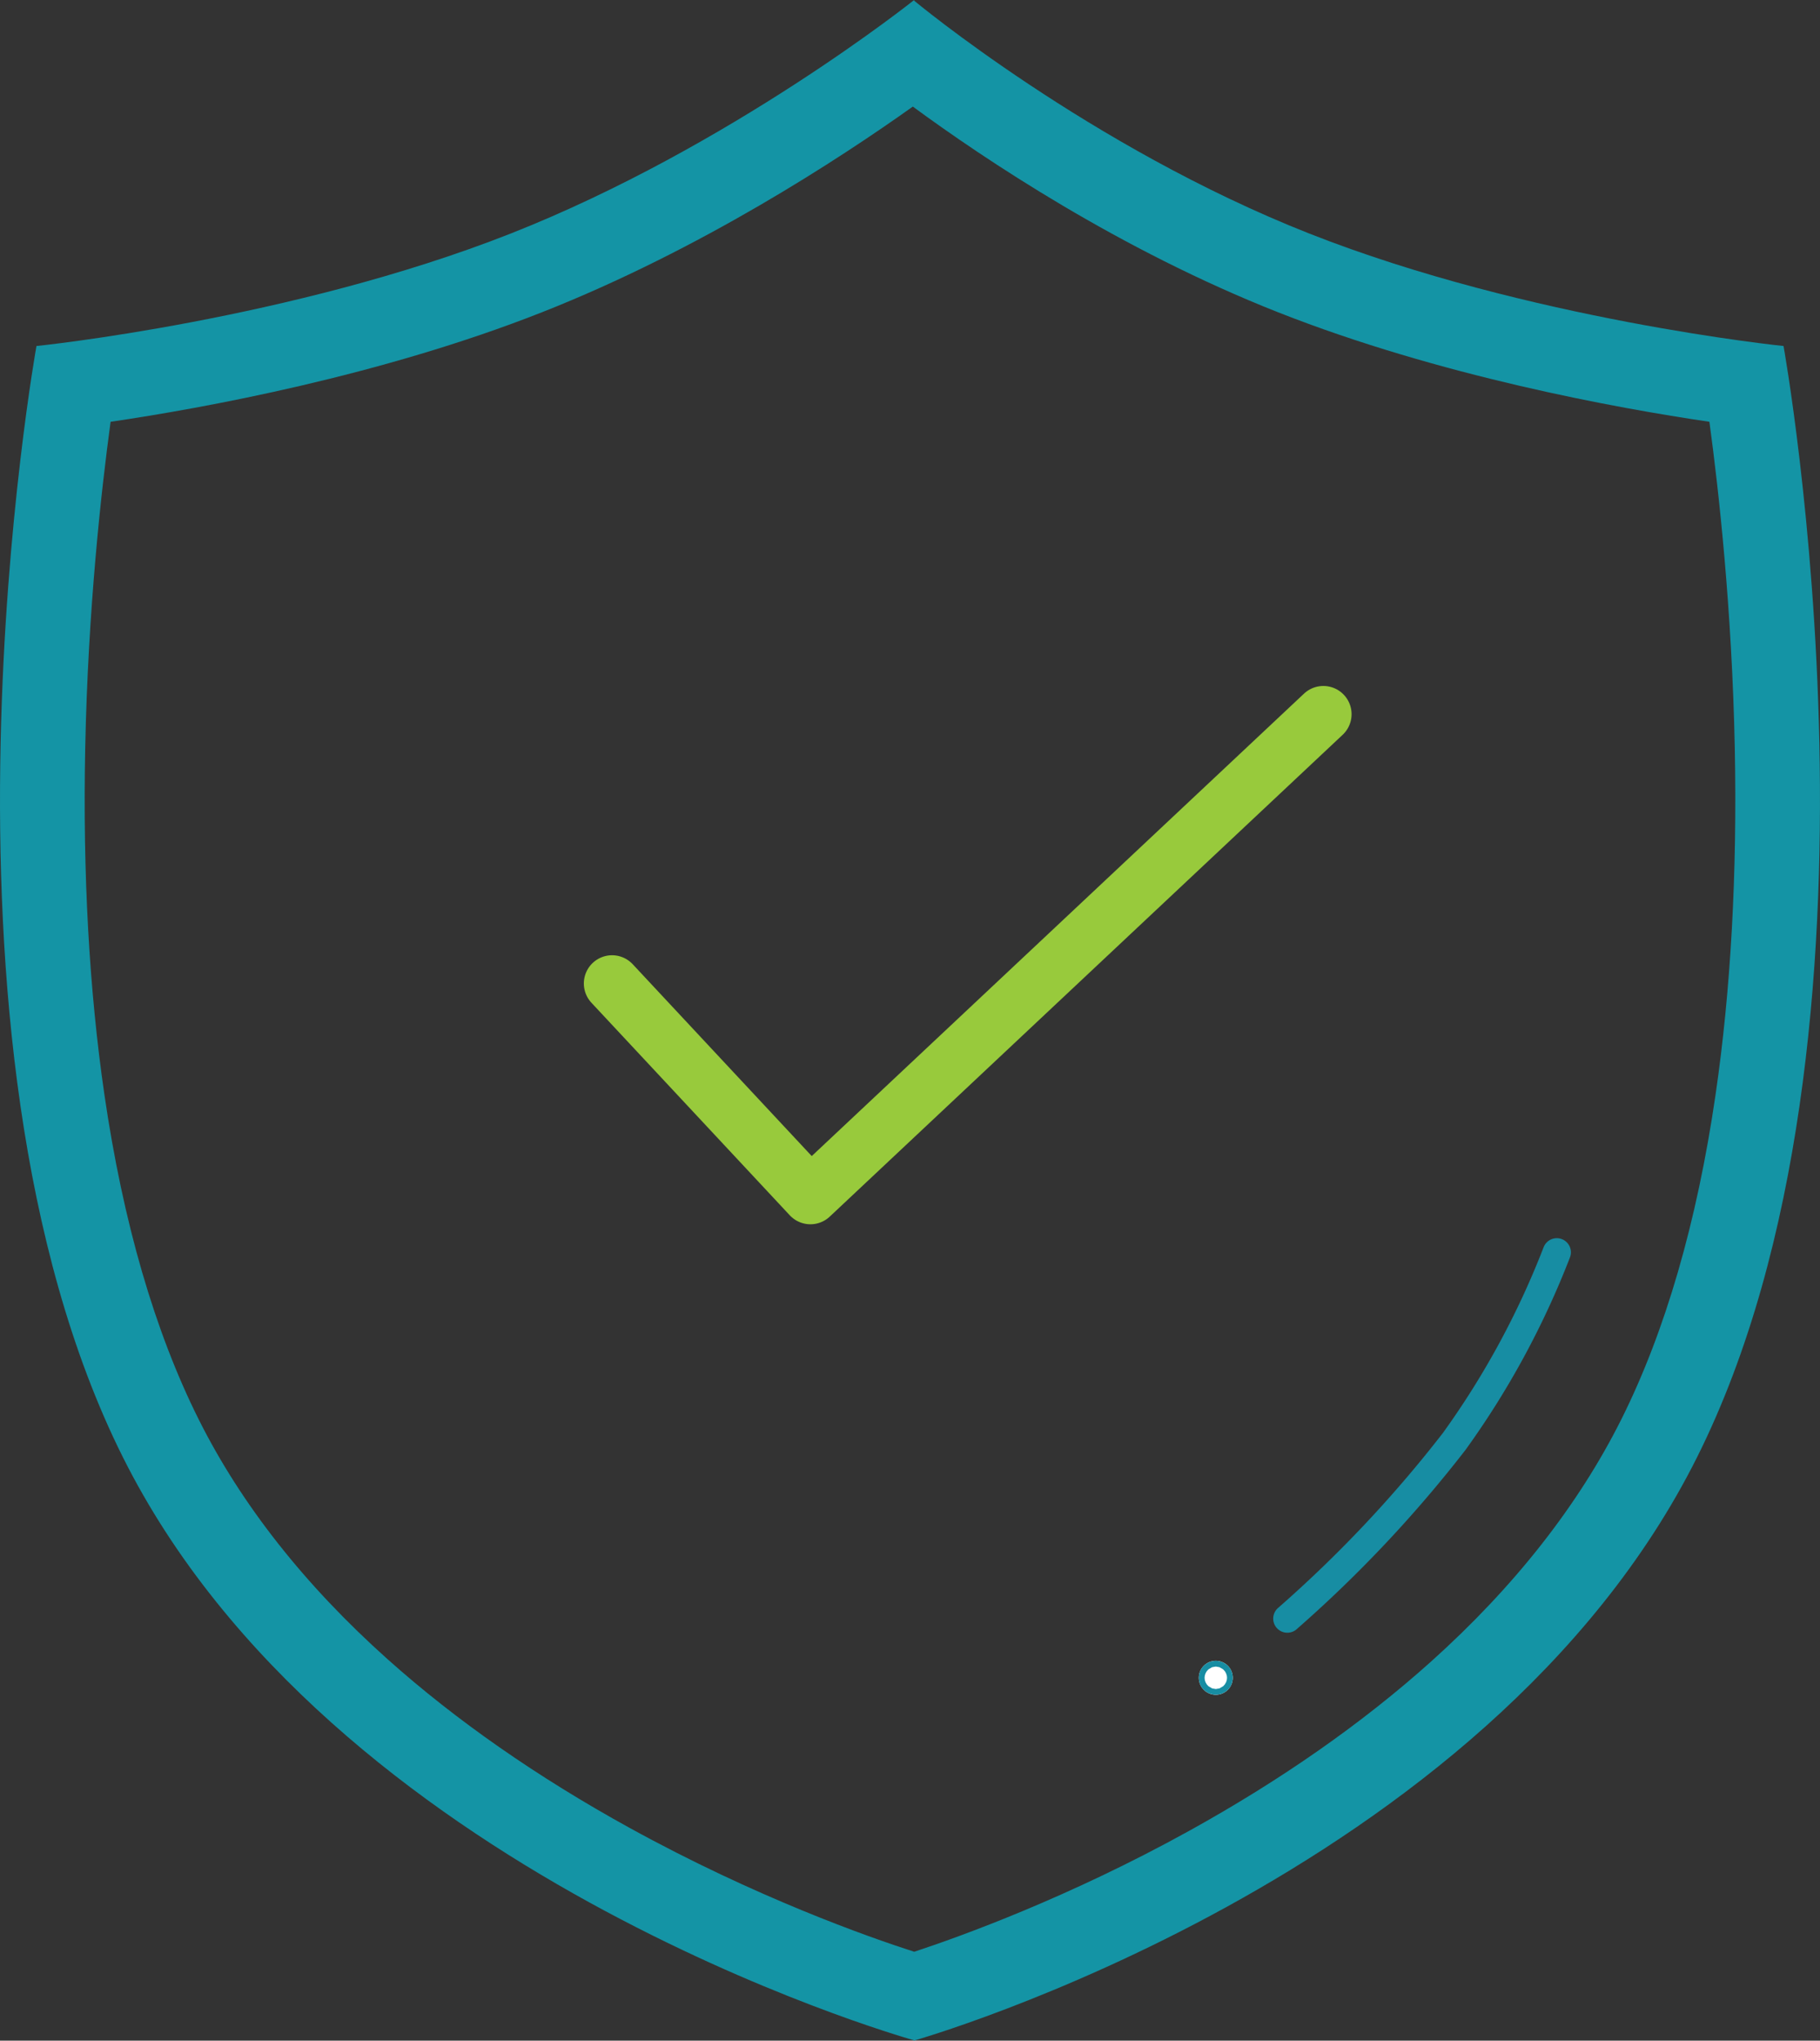 <svg xmlns="http://www.w3.org/2000/svg" width="64.478" height="72.281" viewBox="0 0 64.478 72.281">
  <rect x="0" y="0" width="64.478" height="72.281" fill="#333333" stroke="none"/>
  <g id="safe-secured" transform="translate(-62 -566)">
    <g id="Group_37" data-name="Group 37" transform="translate(62 566)">
      <g id="Union_2" data-name="Union 2" transform="translate(0 0)" fill="none" stroke-linecap="round">
        <path d="M32.37,72.264C31.707,72.077,11.7,66.3,4.353,51.613-3.116,36.674,1.292,12.256,1.292,12.256a73.2,73.2,0,0,0,16.8-3.984A63.216,63.216,0,0,0,32.386,0V.024a57.921,57.921,0,0,0,14,8.248,73.2,73.2,0,0,0,16.8,3.984s4.407,24.418-3.062,39.357S32.37,72.281,32.37,72.281Z" stroke="none"/>
        <path d="M 32.388 69.132 C 34.02 68.594 37.848 67.216 42.122 64.853 C 45.386 63.049 48.271 61.031 50.695 58.856 C 53.648 56.206 55.917 53.318 57.441 50.271 C 58.995 47.162 60.118 43.297 60.777 38.781 C 61.319 35.074 61.548 30.939 61.459 26.491 C 61.36 21.576 60.888 17.352 60.56 14.94 C 57.262 14.454 51.001 13.316 45.284 11.063 C 39.661 8.846 34.856 5.625 32.339 3.775 C 29.747 5.621 24.811 8.849 19.194 11.063 C 13.477 13.316 7.216 14.454 3.918 14.94 C 3.59 17.353 3.118 21.576 3.019 26.491 C 2.929 30.939 3.159 35.074 3.7 38.781 C 4.36 43.297 5.482 47.162 7.037 50.271 C 8.544 53.287 10.798 56.148 13.736 58.774 C 16.157 60.939 19.043 62.949 22.314 64.749 C 26.771 67.201 30.741 68.602 32.388 69.132 M 32.37 72.281 L 32.37 72.264 C 31.707 72.077 11.699 66.304 4.353 51.613 C -3.116 36.674 1.292 12.256 1.292 12.256 C 1.292 12.256 10.32 11.336 18.094 8.272 C 25.867 5.208 32.386 7.208970146166394e-06 32.386 7.208970146166394e-06 L 32.386 0.024 C 32.386 0.024 38.611 5.208 46.384 8.272 C 54.158 11.336 63.186 12.256 63.186 12.256 C 63.186 12.256 67.593 36.674 60.124 51.613 C 52.655 66.552 32.37 72.281 32.37 72.281 Z" stroke="none" fill="#1494a5"/>
      </g>
      <g id="Group_1" data-name="Group 1" transform="translate(42.471 44.361)">
        <g id="Ellipse_1" data-name="Ellipse 1" transform="translate(0 14.465)" fill="#fff" stroke="#178da3" stroke-width="1">
          <circle cx="0.602" cy="0.602" r="0.602" stroke="none"/>
          <circle cx="0.602" cy="0.602" r="0.102" fill="none"/>
        </g>
        <path id="Path_5" data-name="Path 5" d="M0,11.113a44.831,44.831,0,0,0,6.912-5.15A29.862,29.862,0,0,0,11.655,0" transform="matrix(0.985, -0.174, 0.174, 0.985, 1.202, 2.024)" fill="none" stroke="#178da3" stroke-linecap="round" stroke-width="1"/>
      </g>
      <g id="Group_19" data-name="Group 19" transform="translate(21.684 25.298)">
        <path id="Path_41" data-name="Path 41" d="M710.583,756.37l7.027,7.529,7.472-7.018,10.7-10.049" transform="translate(-710.583 -746.833)" fill="none" stroke="#98ca3c" stroke-linecap="round" stroke-linejoin="round" stroke-width="2"/>
        <path id="Path_42" data-name="Path 42" d="M710.583,755.483" transform="translate(-710.583 -745.946)" fill="none" stroke="#c3e08d" stroke-linecap="round" stroke-linejoin="round" stroke-width="0.5"/>
      </g>
    </g>
  </g>
</svg>

